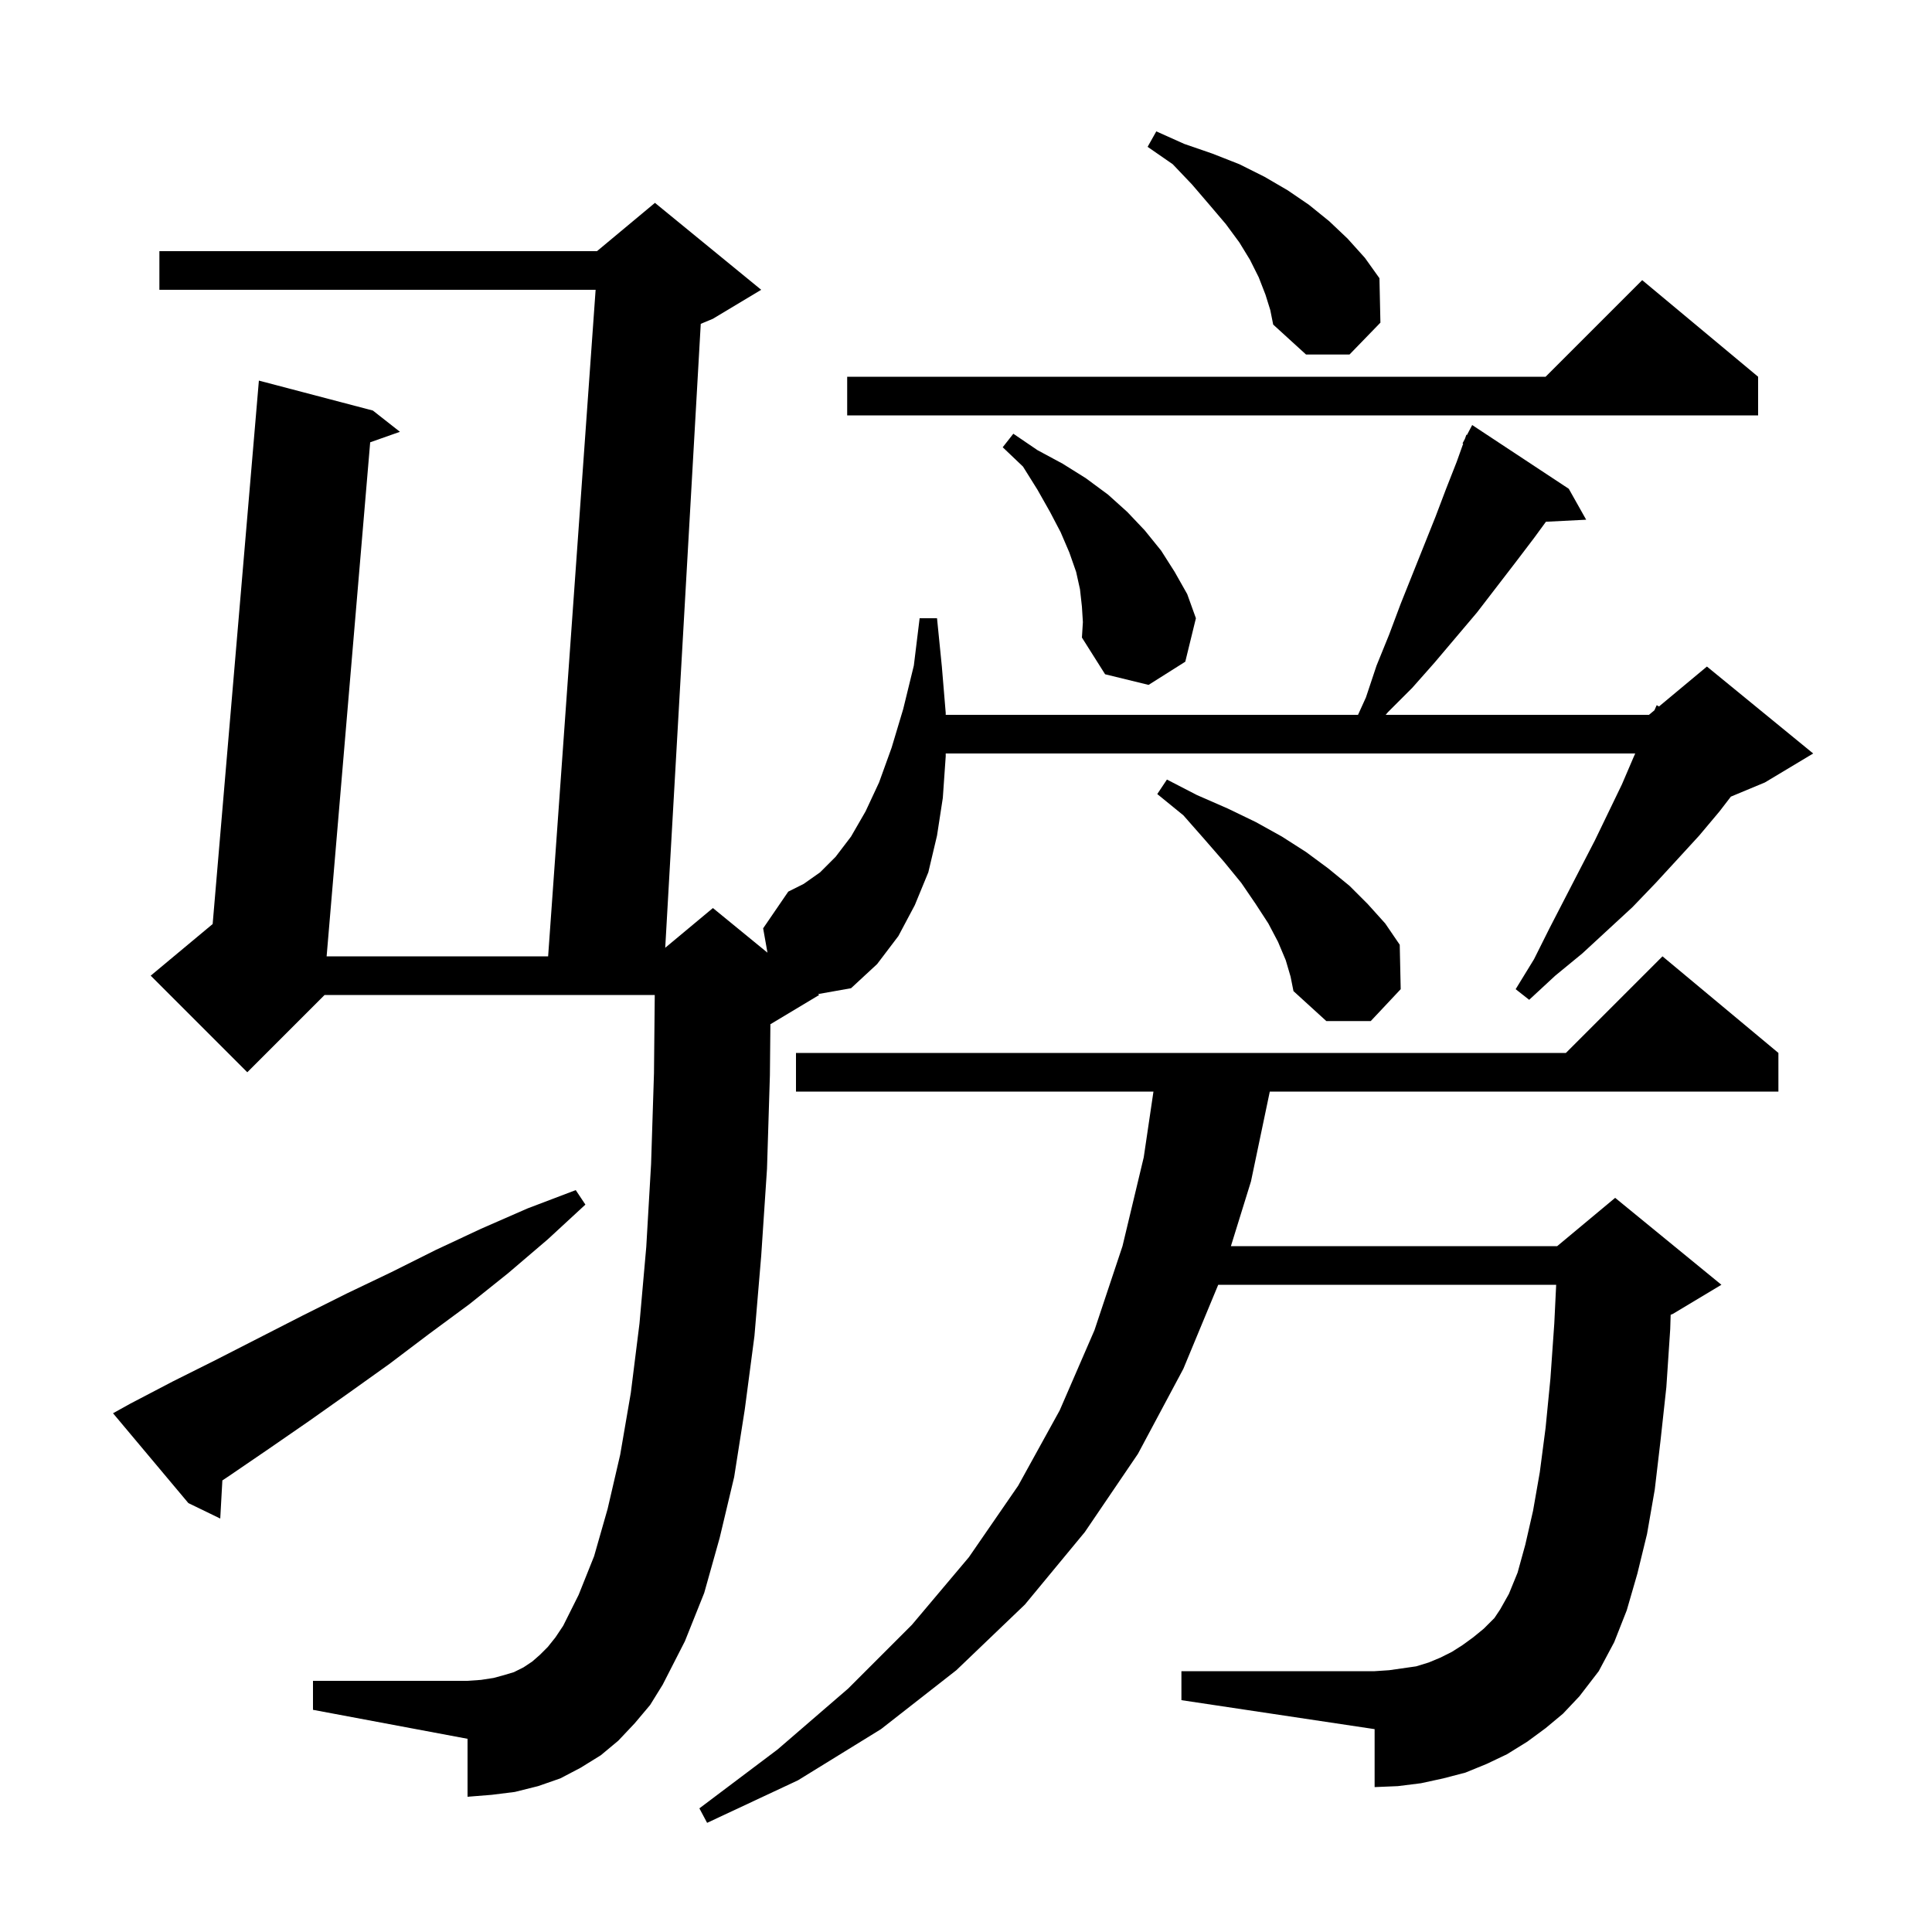 <svg xmlns="http://www.w3.org/2000/svg" xmlns:xlink="http://www.w3.org/1999/xlink" version="1.1" baseProfile="full" viewBox="0 0 200 200" width="200" height="200">
<g fill="black">
<path d="M 160.0 178.9 L 158.1 180.3 L 156.0 181.6 L 153.9 182.6 L 151.7 183.5 L 149.4 184.1 L 147.1 184.6 L 144.7 184.9 L 142.3 185.0 L 142.3 179.0 L 122.3 176.0 L 122.3 173.0 L 142.3 173.0 L 143.8 172.9 L 146.6 172.5 L 147.9 172.1 L 149.1 171.6 L 150.3 171.0 L 151.4 170.3 L 152.5 169.5 L 153.6 168.6 L 154.7 167.5 L 155.3 166.6 L 156.2 165.0 L 157.1 162.8 L 157.9 159.9 L 158.7 156.4 L 159.4 152.4 L 160.0 147.8 L 160.5 142.7 L 160.9 137.0 L 161.094 133.0 L 126.11 133.0 L 122.5 141.7 L 117.8 150.5 L 112.3 158.6 L 106.1 166.1 L 99.0 172.9 L 91.2 179.0 L 82.6 184.3 L 73.2 188.7 L 72.4 187.2 L 80.5 181.1 L 87.8 174.8 L 94.4 168.2 L 100.3 161.2 L 105.4 153.8 L 109.7 146.0 L 113.3 137.7 L 116.2 129.0 L 118.4 119.8 L 119.405 113.0 L 82.4 113.0 L 82.4 109.0 L 162.1 109.0 L 172.1 99.0 L 184.1 109.0 L 184.1 113.0 L 131.449 113.0 L 129.5 122.3 L 127.423 129.0 L 161.2 129.0 L 167.2 124.0 L 178.2 133.0 L 173.2 136.0 L 172.946 136.106 L 172.9 137.6 L 172.5 143.6 L 171.9 149.1 L 171.3 154.2 L 170.5 158.8 L 169.5 162.9 L 168.4 166.7 L 167.1 170.0 L 165.5 173.0 L 163.5 175.6 L 161.8 177.4 Z M 13.5 145.3 L 17.9 143.0 L 22.3 140.8 L 31.3 136.2 L 35.9 133.9 L 40.5 131.7 L 45.1 129.4 L 49.8 127.2 L 54.6 125.1 L 59.6 123.2 L 60.6 124.7 L 56.7 128.3 L 52.6 131.8 L 48.6 135.0 L 44.4 138.1 L 40.3 141.2 L 36.1 144.2 L 32.0 147.1 L 27.8 150.0 L 23.7 152.8 L 23.019 153.254 L 22.8 157.2 L 19.5 155.6 L 11.7 146.3 Z M 133.1 99.4 L 132.3 97.5 L 131.3 95.6 L 130.0 93.6 L 128.5 91.4 L 126.7 89.2 L 124.7 86.9 L 122.5 84.4 L 119.8 82.2 L 120.8 80.7 L 123.9 82.3 L 127.1 83.7 L 130.0 85.1 L 132.7 86.6 L 135.2 88.2 L 137.5 89.9 L 139.7 91.7 L 141.6 93.6 L 143.4 95.6 L 144.9 97.8 L 145.0 102.4 L 141.9 105.7 L 137.3 105.7 L 133.9 102.6 L 133.6 101.1 Z M 84.8 103.0 L 79.8 106.0 L 79.751 106.02 L 79.7 111.3 L 79.4 121.0 L 78.8 130.0 L 78.1 138.3 L 77.1 145.9 L 76.0 152.9 L 74.5 159.2 L 72.9 164.9 L 70.9 169.9 L 68.6 174.4 L 67.3 176.5 L 65.7 178.4 L 64.0 180.2 L 62.2 181.7 L 60.1 183.0 L 58.0 184.1 L 55.7 184.9 L 53.3 185.5 L 50.9 185.8 L 48.4 186.0 L 48.4 180.0 L 32.4 177.0 L 32.4 174.0 L 48.4 174.0 L 49.8 173.9 L 51.1 173.7 L 52.2 173.4 L 53.2 173.1 L 54.2 172.6 L 55.1 172.0 L 55.9 171.3 L 56.7 170.5 L 57.5 169.5 L 58.3 168.3 L 59.9 165.1 L 61.5 161.1 L 62.9 156.2 L 64.2 150.6 L 65.3 144.2 L 66.2 137.0 L 66.9 129.1 L 67.4 120.5 L 67.7 111.1 L 67.78 103.0 L 33.6 103.0 L 25.6 111.0 L 15.6 101.0 L 22.014 95.655 L 26.8 39.4 L 38.6 42.5 L 41.4 44.7 L 38.321 45.787 L 33.812 99.0 L 56.742 99.0 L 61.658 30.0 L 16.5 30.0 L 16.5 26.0 L 61.8 26.0 L 67.8 21.0 L 78.8 30.0 L 73.8 33.0 L 72.542 33.524 L 68.864 98.113 L 73.8 94.0 L 79.448 98.621 L 79.0 96.1 L 81.6 92.3 L 83.2 91.5 L 84.9 90.3 L 86.5 88.7 L 88.1 86.6 L 89.6 84.0 L 91.0 81.0 L 92.3 77.4 L 93.5 73.4 L 94.6 68.9 L 95.2 64.0 L 97.0 64.0 L 97.5 69.0 L 97.9 73.8 L 97.9 74.0 L 140.582 74.0 L 141.4 72.2 L 142.5 68.9 L 143.8 65.7 L 145.0 62.5 L 148.6 53.5 L 149.7 50.6 L 150.8 47.8 L 151.468 45.929 L 151.4 45.9 L 151.644 45.436 L 151.8 45.0 L 151.858 45.03 L 152.4 44.0 L 162.4 50.6 L 164.2 53.8 L 160.034 54.012 L 158.8 55.7 L 156.9 58.2 L 152.9 63.4 L 148.5 68.6 L 146.2 71.2 L 143.7 73.7 L 143.444 74.0 L 170.7 74.0 L 171.265 73.529 L 171.5 73.0 L 171.738 73.135 L 176.7 69.0 L 187.7 78.0 L 182.7 81.0 L 179.179 82.467 L 178.0 84.0 L 175.9 86.5 L 173.7 88.9 L 171.4 91.4 L 169.0 93.9 L 163.8 98.7 L 161.0 101.0 L 158.3 103.5 L 156.9 102.4 L 158.8 99.3 L 160.4 96.1 L 163.6 89.9 L 165.1 87.0 L 167.9 81.2 L 169.1 78.4 L 169.278 78.0 L 97.9 78.0 L 97.9 78.3 L 97.6 82.6 L 97.0 86.5 L 96.1 90.3 L 94.7 93.7 L 93.0 96.9 L 90.8 99.8 L 88.1 102.3 L 84.686 102.907 Z M 112.0 62.8 L 111.8 61.0 L 111.4 59.2 L 110.7 57.2 L 109.8 55.1 L 108.7 53.0 L 107.4 50.7 L 105.9 48.3 L 103.8 46.3 L 104.9 44.9 L 107.4 46.6 L 110.0 48.0 L 112.4 49.5 L 114.7 51.2 L 116.7 53.0 L 118.5 54.9 L 120.2 57.0 L 121.6 59.2 L 122.9 61.5 L 123.8 64.0 L 122.7 68.5 L 118.9 70.9 L 114.4 69.8 L 112.0 66.0 L 112.1 64.4 Z M 182.0 39.0 L 182.0 43.0 L 87.7 43.0 L 87.7 39.0 L 160.0 39.0 L 170.0 29.0 Z M 131.0 30.5 L 130.3 28.7 L 129.4 26.9 L 128.3 25.1 L 126.9 23.2 L 125.2 21.2 L 123.4 19.1 L 121.4 17.0 L 118.8 15.2 L 119.7 13.6 L 122.6 14.9 L 125.5 15.9 L 128.3 17.0 L 130.9 18.3 L 133.3 19.7 L 135.5 21.2 L 137.6 22.9 L 139.5 24.7 L 141.3 26.7 L 142.8 28.8 L 142.9 33.4 L 139.7 36.7 L 135.2 36.7 L 131.8 33.6 L 131.5 32.1 Z " />
</g>
</svg>
